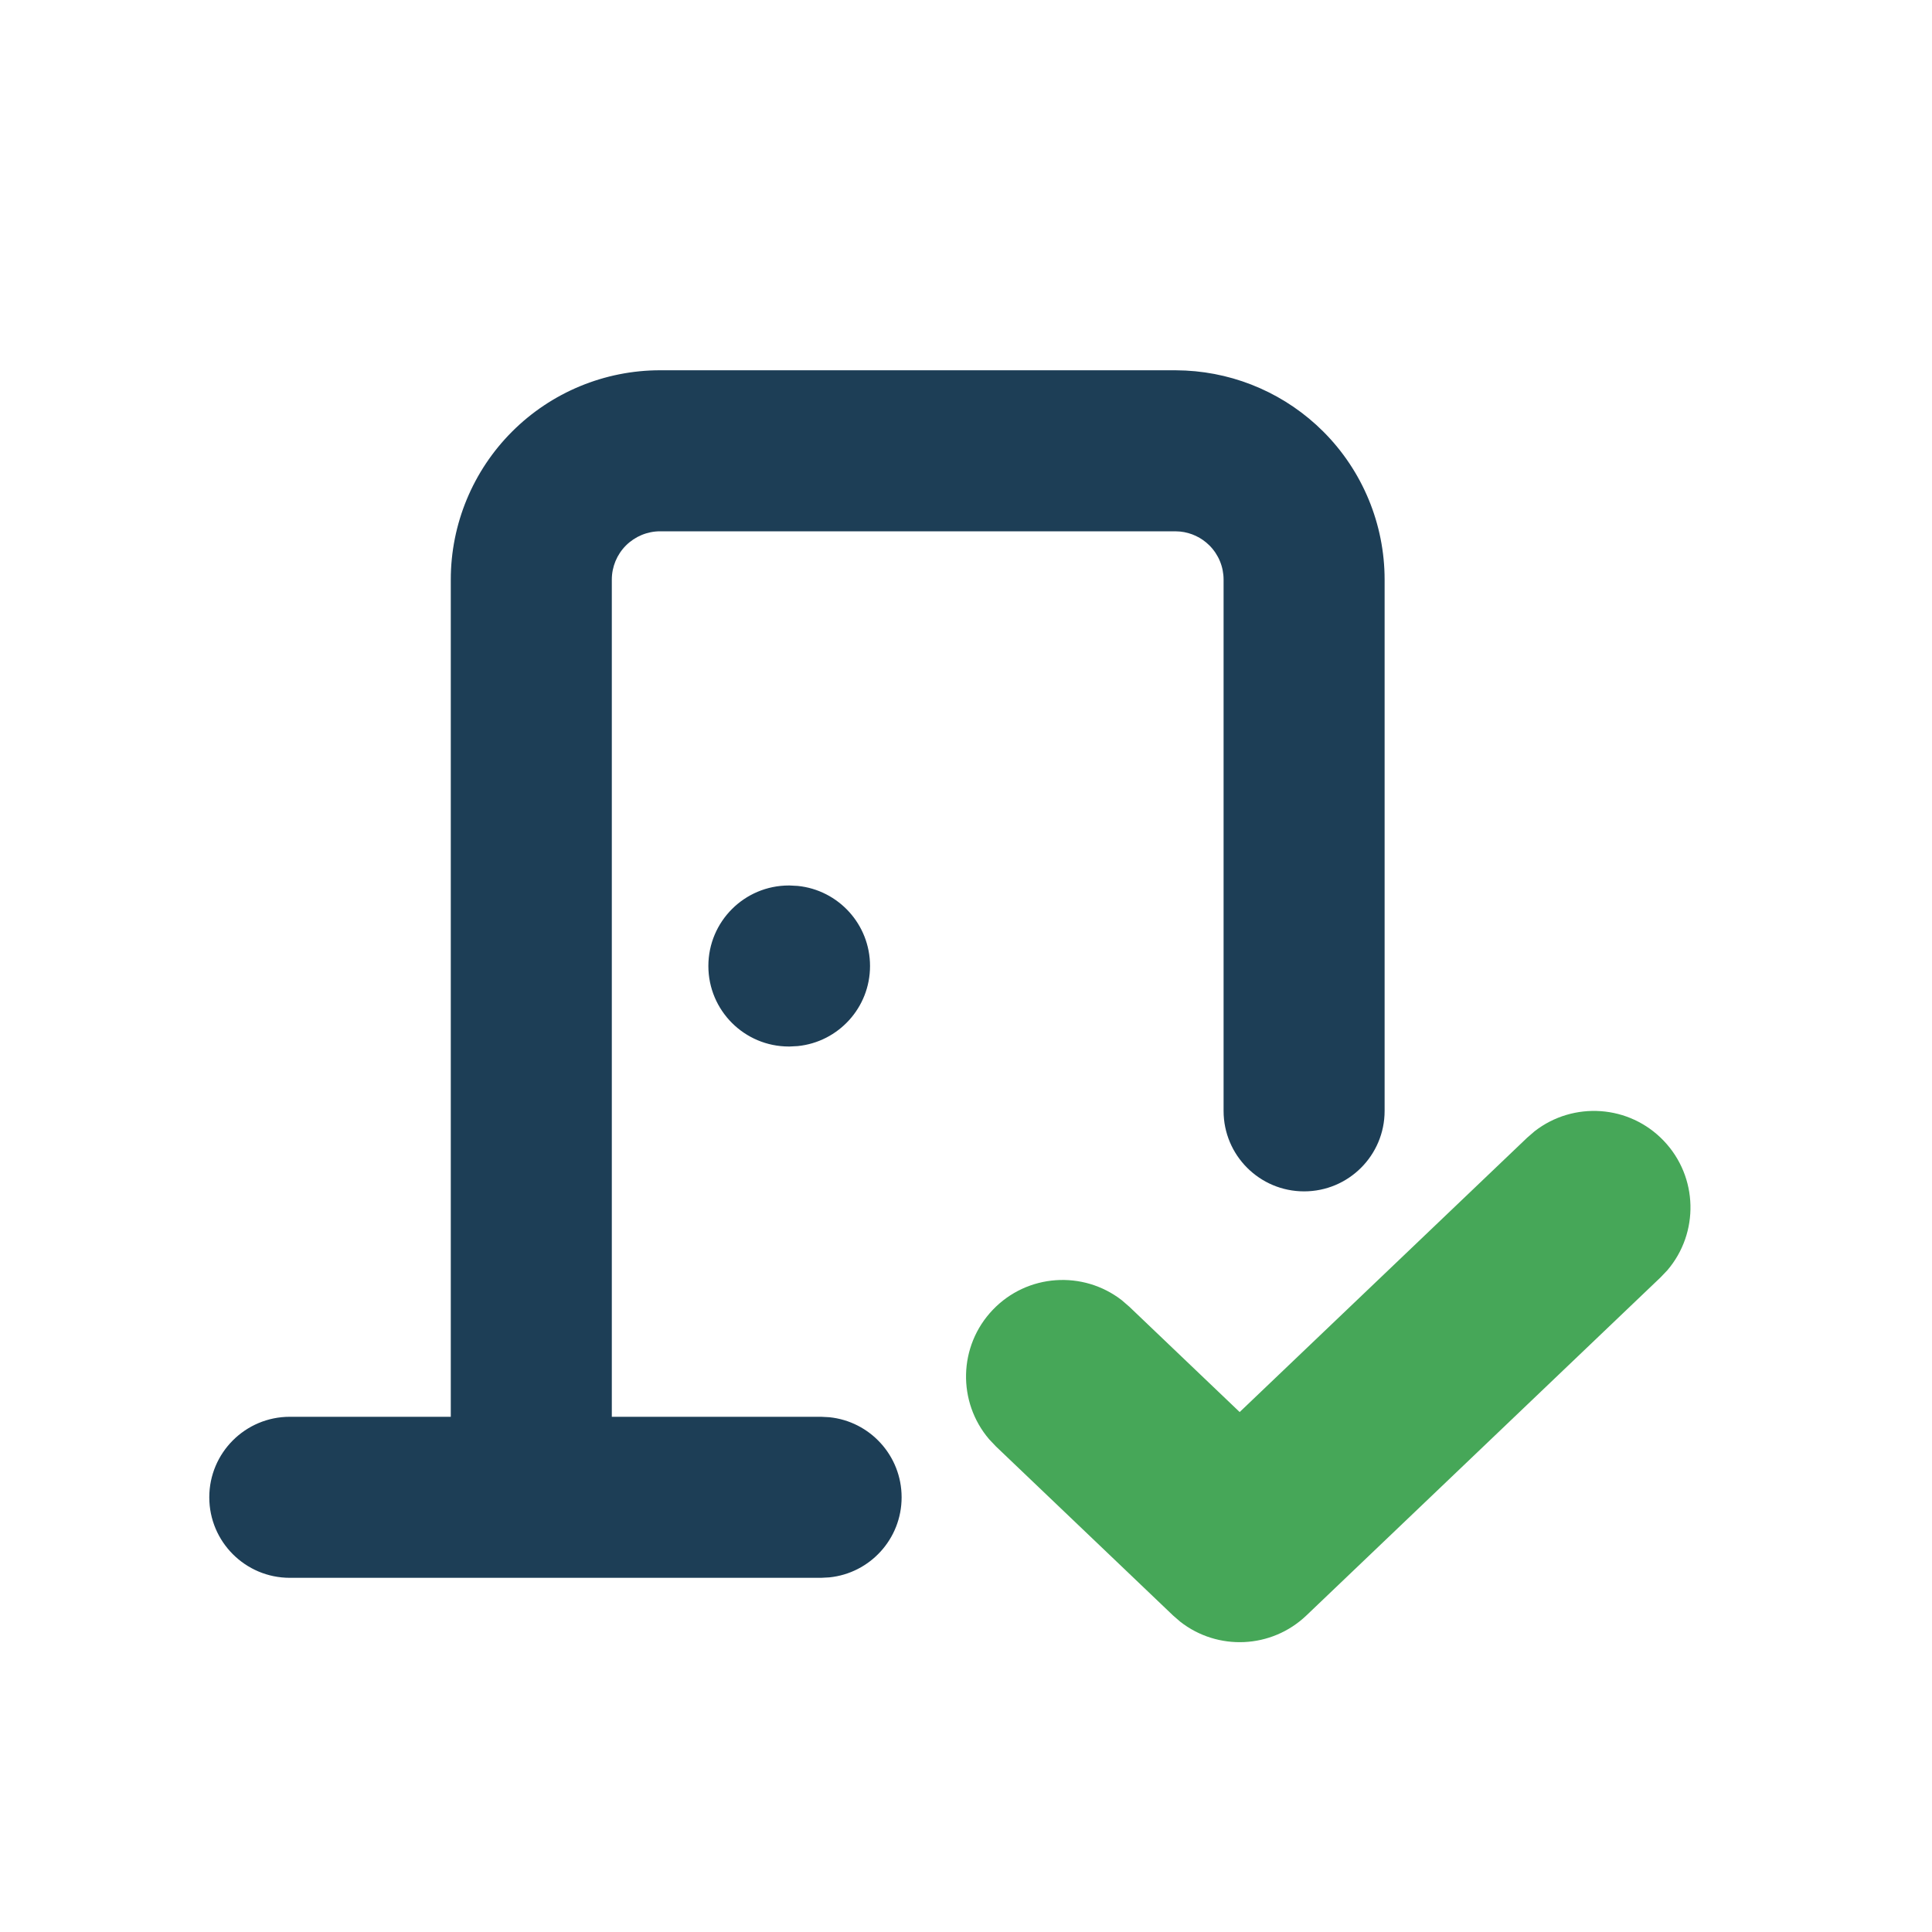 <svg width="25" height="25" viewBox="0 0 40 40" fill="none" xmlns="http://www.w3.org/2000/svg">
    <g filter="url(#filter0_d_133_168)">
        <path d="M16.347 18.333L16.517 18.342C17.357 18.427 18.013 19.137 18.013 20C18.013 20.863 17.357 21.573 16.517 21.658L16.347 21.667H16.333C15.413 21.667 14.666 20.921 14.666 20C14.666 19.079 15.413 18.333 16.333 18.333H16.347Z" fill="#1D3E56"/>
        <path d="M25.333 23V12C25.333 11.735 25.228 11.481 25.04 11.293C24.876 11.129 24.661 11.028 24.433 11.005L24.333 11H13.667C13.402 11 13.148 11.106 12.96 11.293C12.772 11.481 12.667 11.735 12.667 12V30.666C12.667 31.587 11.921 32.333 11 32.333C10.079 32.333 9.333 31.587 9.333 30.666V12C9.333 10.851 9.79 9.748 10.602 8.936C11.415 8.123 12.518 7.666 13.667 7.666H24.333L24.548 7.672C25.619 7.725 26.636 8.174 27.398 8.936C28.21 9.748 28.667 10.851 28.667 12V23C28.667 23.921 27.92 24.666 27 24.666C26.08 24.666 25.333 23.921 25.333 23Z" fill="#1D3E56"/>
        <path d="M17 29.333L17.17 29.342C18.011 29.427 18.667 30.137 18.667 31C18.667 31.863 18.011 32.573 17.17 32.658L17 32.667H6C5.08 32.667 4.333 31.921 4.333 31C4.333 30.079 5.08 29.333 6 29.333H17Z" fill="#1D3E56"/>
        <path d="M31.774 23.42C32.575 22.798 33.731 22.87 34.446 23.619C35.161 24.368 35.18 25.527 34.522 26.298L34.381 26.446L27.048 33.446C26.323 34.138 25.209 34.181 24.436 33.576L24.286 33.446L20.619 29.946L20.479 29.798C19.82 29.027 19.839 27.868 20.554 27.119C21.269 26.37 22.425 26.298 23.226 26.92L23.381 27.054L25.666 29.235L31.619 23.554L31.774 23.42Z" fill="#46A758"/>
    </g>
    <defs>
        <filter id="filter0_d_133_168" x="0.333" y="3.666" width="38.667" height="34.334" filterUnits="userSpaceOnUse" color-interpolation-filters="sRGB">
            <feFlood flood-opacity="0" result="BackgroundImageFix"/>
            <feColorMatrix in="SourceAlpha" type="matrix" values="0 0 0 0 0 0 0 0 0 0 0 0 0 0 0 0 0 0 127 0" result="hardAlpha"/>
            <feOffset/>
            <feGaussianBlur stdDeviation="2"/>
            <feComposite in2="hardAlpha" operator="out"/>
            <feColorMatrix type="matrix" values="0 0 0 0 1 0 0 0 0 1 0 0 0 0 1 0 0 0 1 0"/>
            <feBlend mode="normal" in2="BackgroundImageFix" result="effect1_dropShadow_133_168"/>
            <feBlend mode="normal" in="SourceGraphic" in2="effect1_dropShadow_133_168" result="shape"/>
        </filter>
    </defs>
</svg>
